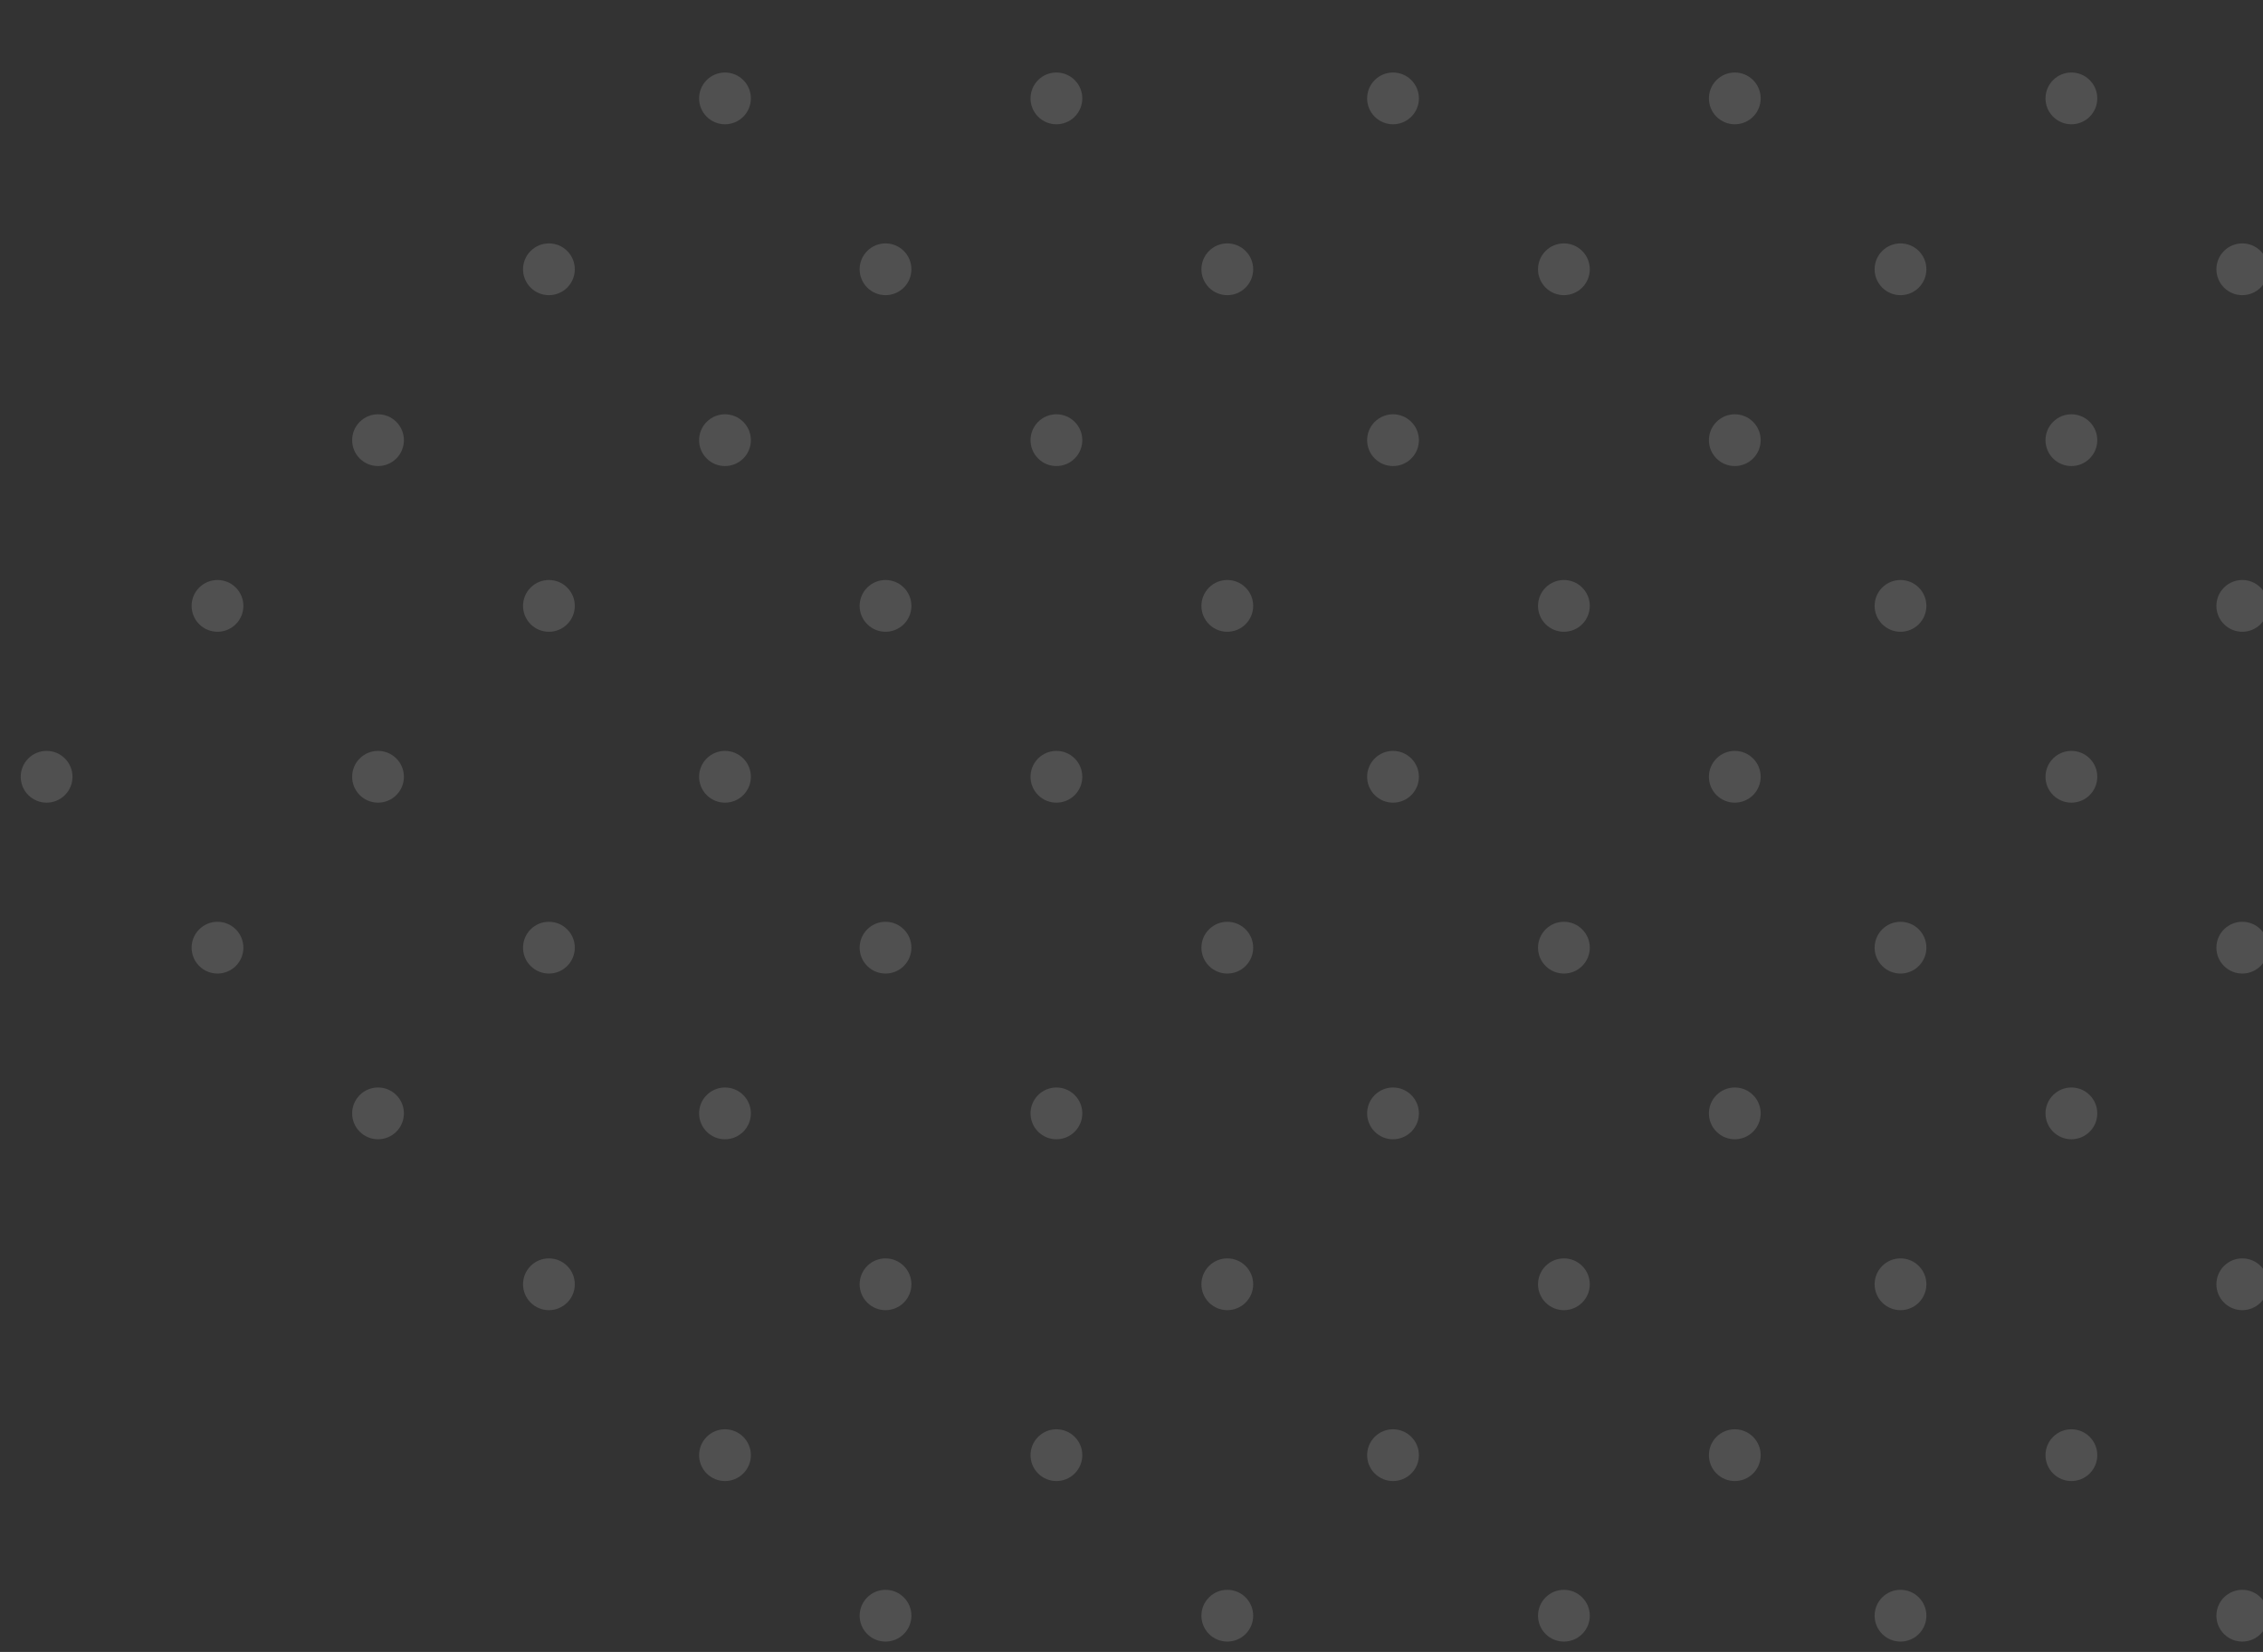 <svg width="437" height="319" viewBox="0 0 437 319" fill="none" xmlns="http://www.w3.org/2000/svg">
<rect x="0" y="0" width="437" height="319" fill="#333333" stroke="none"/>
<g opacity="0.396">
<circle opacity="0.352" cx="171" cy="312" r="5" transform="rotate(45 171 312)" fill="white"/>
<circle opacity="0.352" cx="140" cy="281" r="5" transform="rotate(45 140 281)" fill="white"/>
<circle opacity="0.352" cx="106" cy="248" r="5" transform="rotate(45 106 248)" fill="white"/>
<circle opacity="0.352" cx="73" cy="215" r="5" transform="rotate(45 73 215)" fill="white"/>
<circle opacity="0.352" cx="42" cy="183" r="5" transform="rotate(45 42 183)" fill="white"/>
<circle opacity="0.352" cx="9" cy="150" r="5" transform="rotate(45 9 150)" fill="white"/>
<circle opacity="0.352" cx="237" cy="312" r="5" transform="rotate(45 237 312)" fill="white"/>
<circle opacity="0.352" cx="204" cy="281" r="5" transform="rotate(45 204 281)" fill="white"/>
<circle opacity="0.352" cx="171" cy="248" r="5" transform="rotate(45 171 248)" fill="white"/>
<circle opacity="0.352" cx="140" cy="215" r="5" transform="rotate(45 140 215)" fill="white"/>
<circle opacity="0.352" cx="106" cy="183" r="5" transform="rotate(45 106 183)" fill="white"/>
<circle opacity="0.352" cx="73" cy="150" r="5" transform="rotate(45 73 150)" fill="white"/>
<circle opacity="0.352" cx="42" cy="117" r="5" transform="rotate(45 42 117)" fill="white"/>
<circle opacity="0.352" cx="302" cy="312" r="5" transform="rotate(45 302 312)" fill="white"/>
<circle opacity="0.352" cx="269" cy="281" r="5" transform="rotate(45 269 281)" fill="white"/>
<circle opacity="0.352" cx="237" cy="248" r="5" transform="rotate(45 237 248)" fill="white"/>
<circle opacity="0.352" cx="204" cy="215" r="5" transform="rotate(45 204 215)" fill="white"/>
<circle opacity="0.352" cx="171" cy="183" r="5" transform="rotate(45 171 183)" fill="white"/>
<circle opacity="0.352" cx="140" cy="150" r="5" transform="rotate(45 140 150)" fill="white"/>
<circle opacity="0.352" cx="106" cy="117" r="5" transform="rotate(45 106 117)" fill="white"/>
<circle opacity="0.352" cx="73" cy="85" r="5" transform="rotate(45 73 85)" fill="white"/>
<circle opacity="0.352" cx="367" cy="312" r="5" transform="rotate(45 367 312)" fill="white"/>
<circle opacity="0.352" cx="335" cy="281" r="5" transform="rotate(45 335 281)" fill="white"/>
<circle opacity="0.352" cx="302" cy="248" r="5" transform="rotate(45 302 248)" fill="white"/>
<circle opacity="0.352" cx="269" cy="215" r="5" transform="rotate(45 269 215)" fill="white"/>
<circle opacity="0.352" cx="237" cy="183" r="5" transform="rotate(45 237 183)" fill="white"/>
<circle opacity="0.352" cx="204" cy="150" r="5" transform="rotate(45 204 150)" fill="white"/>
<circle opacity="0.352" cx="171" cy="117" r="5" transform="rotate(45 171 117)" fill="white"/>
<circle opacity="0.352" cx="140" cy="85" r="5" transform="rotate(45 140 85)" fill="white"/>
<circle opacity="0.352" cx="106" cy="52" r="5" transform="rotate(45 106 52)" fill="white"/>
<circle opacity="0.352" cx="433" cy="312" r="5" transform="rotate(45 433 312)" fill="white"/>
<circle opacity="0.352" cx="400" cy="281" r="5" transform="rotate(45 400 281)" fill="white"/>
<circle opacity="0.352" cx="367" cy="248" r="5" transform="rotate(45 367 248)" fill="white"/>
<circle opacity="0.352" cx="335" cy="215" r="5" transform="rotate(45 335 215)" fill="white"/>
<circle opacity="0.352" cx="302" cy="183" r="5" transform="rotate(45 302 183)" fill="white"/>
<circle opacity="0.352" cx="269" cy="150" r="5" transform="rotate(45 269 150)" fill="white"/>
<circle opacity="0.352" cx="237" cy="117" r="5" transform="rotate(45 237 117)" fill="white"/>
<circle opacity="0.352" cx="204" cy="85" r="5" transform="rotate(45 204 85)" fill="white"/>
<circle opacity="0.352" cx="171" cy="52" r="5" transform="rotate(45 171 52)" fill="white"/>
<circle opacity="0.352" cx="140" cy="19" r="5" transform="rotate(45 140 19)" fill="white"/>
<circle opacity="0.352" cx="433" cy="248" r="5" transform="rotate(45 433 248)" fill="white"/>
<circle opacity="0.352" cx="400" cy="215" r="5" transform="rotate(45 400 215)" fill="white"/>
<circle opacity="0.352" cx="367" cy="183" r="5" transform="rotate(45 367 183)" fill="white"/>
<circle opacity="0.352" cx="335" cy="150" r="5" transform="rotate(45 335 150)" fill="white"/>
<circle opacity="0.352" cx="302" cy="117" r="5" transform="rotate(45 302 117)" fill="white"/>
<circle opacity="0.352" cx="269" cy="85" r="5" transform="rotate(45 269 85)" fill="white"/>
<circle opacity="0.352" cx="237" cy="52" r="5" transform="rotate(45 237 52)" fill="white"/>
<circle opacity="0.352" cx="204" cy="19" r="5" transform="rotate(45 204 19)" fill="white"/>
<circle opacity="0.352" cx="433" cy="183" r="5" transform="rotate(45 433 183)" fill="white"/>
<circle opacity="0.352" cx="400" cy="150" r="5" transform="rotate(45 400 150)" fill="white"/>
<circle opacity="0.352" cx="367" cy="117" r="5" transform="rotate(45 367 117)" fill="white"/>
<circle opacity="0.352" cx="335" cy="85" r="5" transform="rotate(45 335 85)" fill="white"/>
<circle opacity="0.352" cx="302" cy="52" r="5" transform="rotate(45 302 52)" fill="white"/>
<circle opacity="0.352" cx="269" cy="19" r="5" transform="rotate(45 269 19)" fill="white"/>
<circle opacity="0.352" cx="433" cy="117" r="5" transform="rotate(45 433 117)" fill="white"/>
<circle opacity="0.352" cx="400" cy="85" r="5" transform="rotate(45 400 85)" fill="white"/>
<circle opacity="0.352" cx="367" cy="52" r="5" transform="rotate(45 367 52)" fill="white"/>
<circle opacity="0.352" cx="335" cy="19" r="5" transform="rotate(45 335 19)" fill="white"/>
<circle opacity="0.352" cx="433" cy="52" r="5" transform="rotate(45 433 52)" fill="white"/>
<circle opacity="0.352" cx="400" cy="19" r="5" transform="rotate(45 400 19)" fill="white"/>
</g>
</svg>
